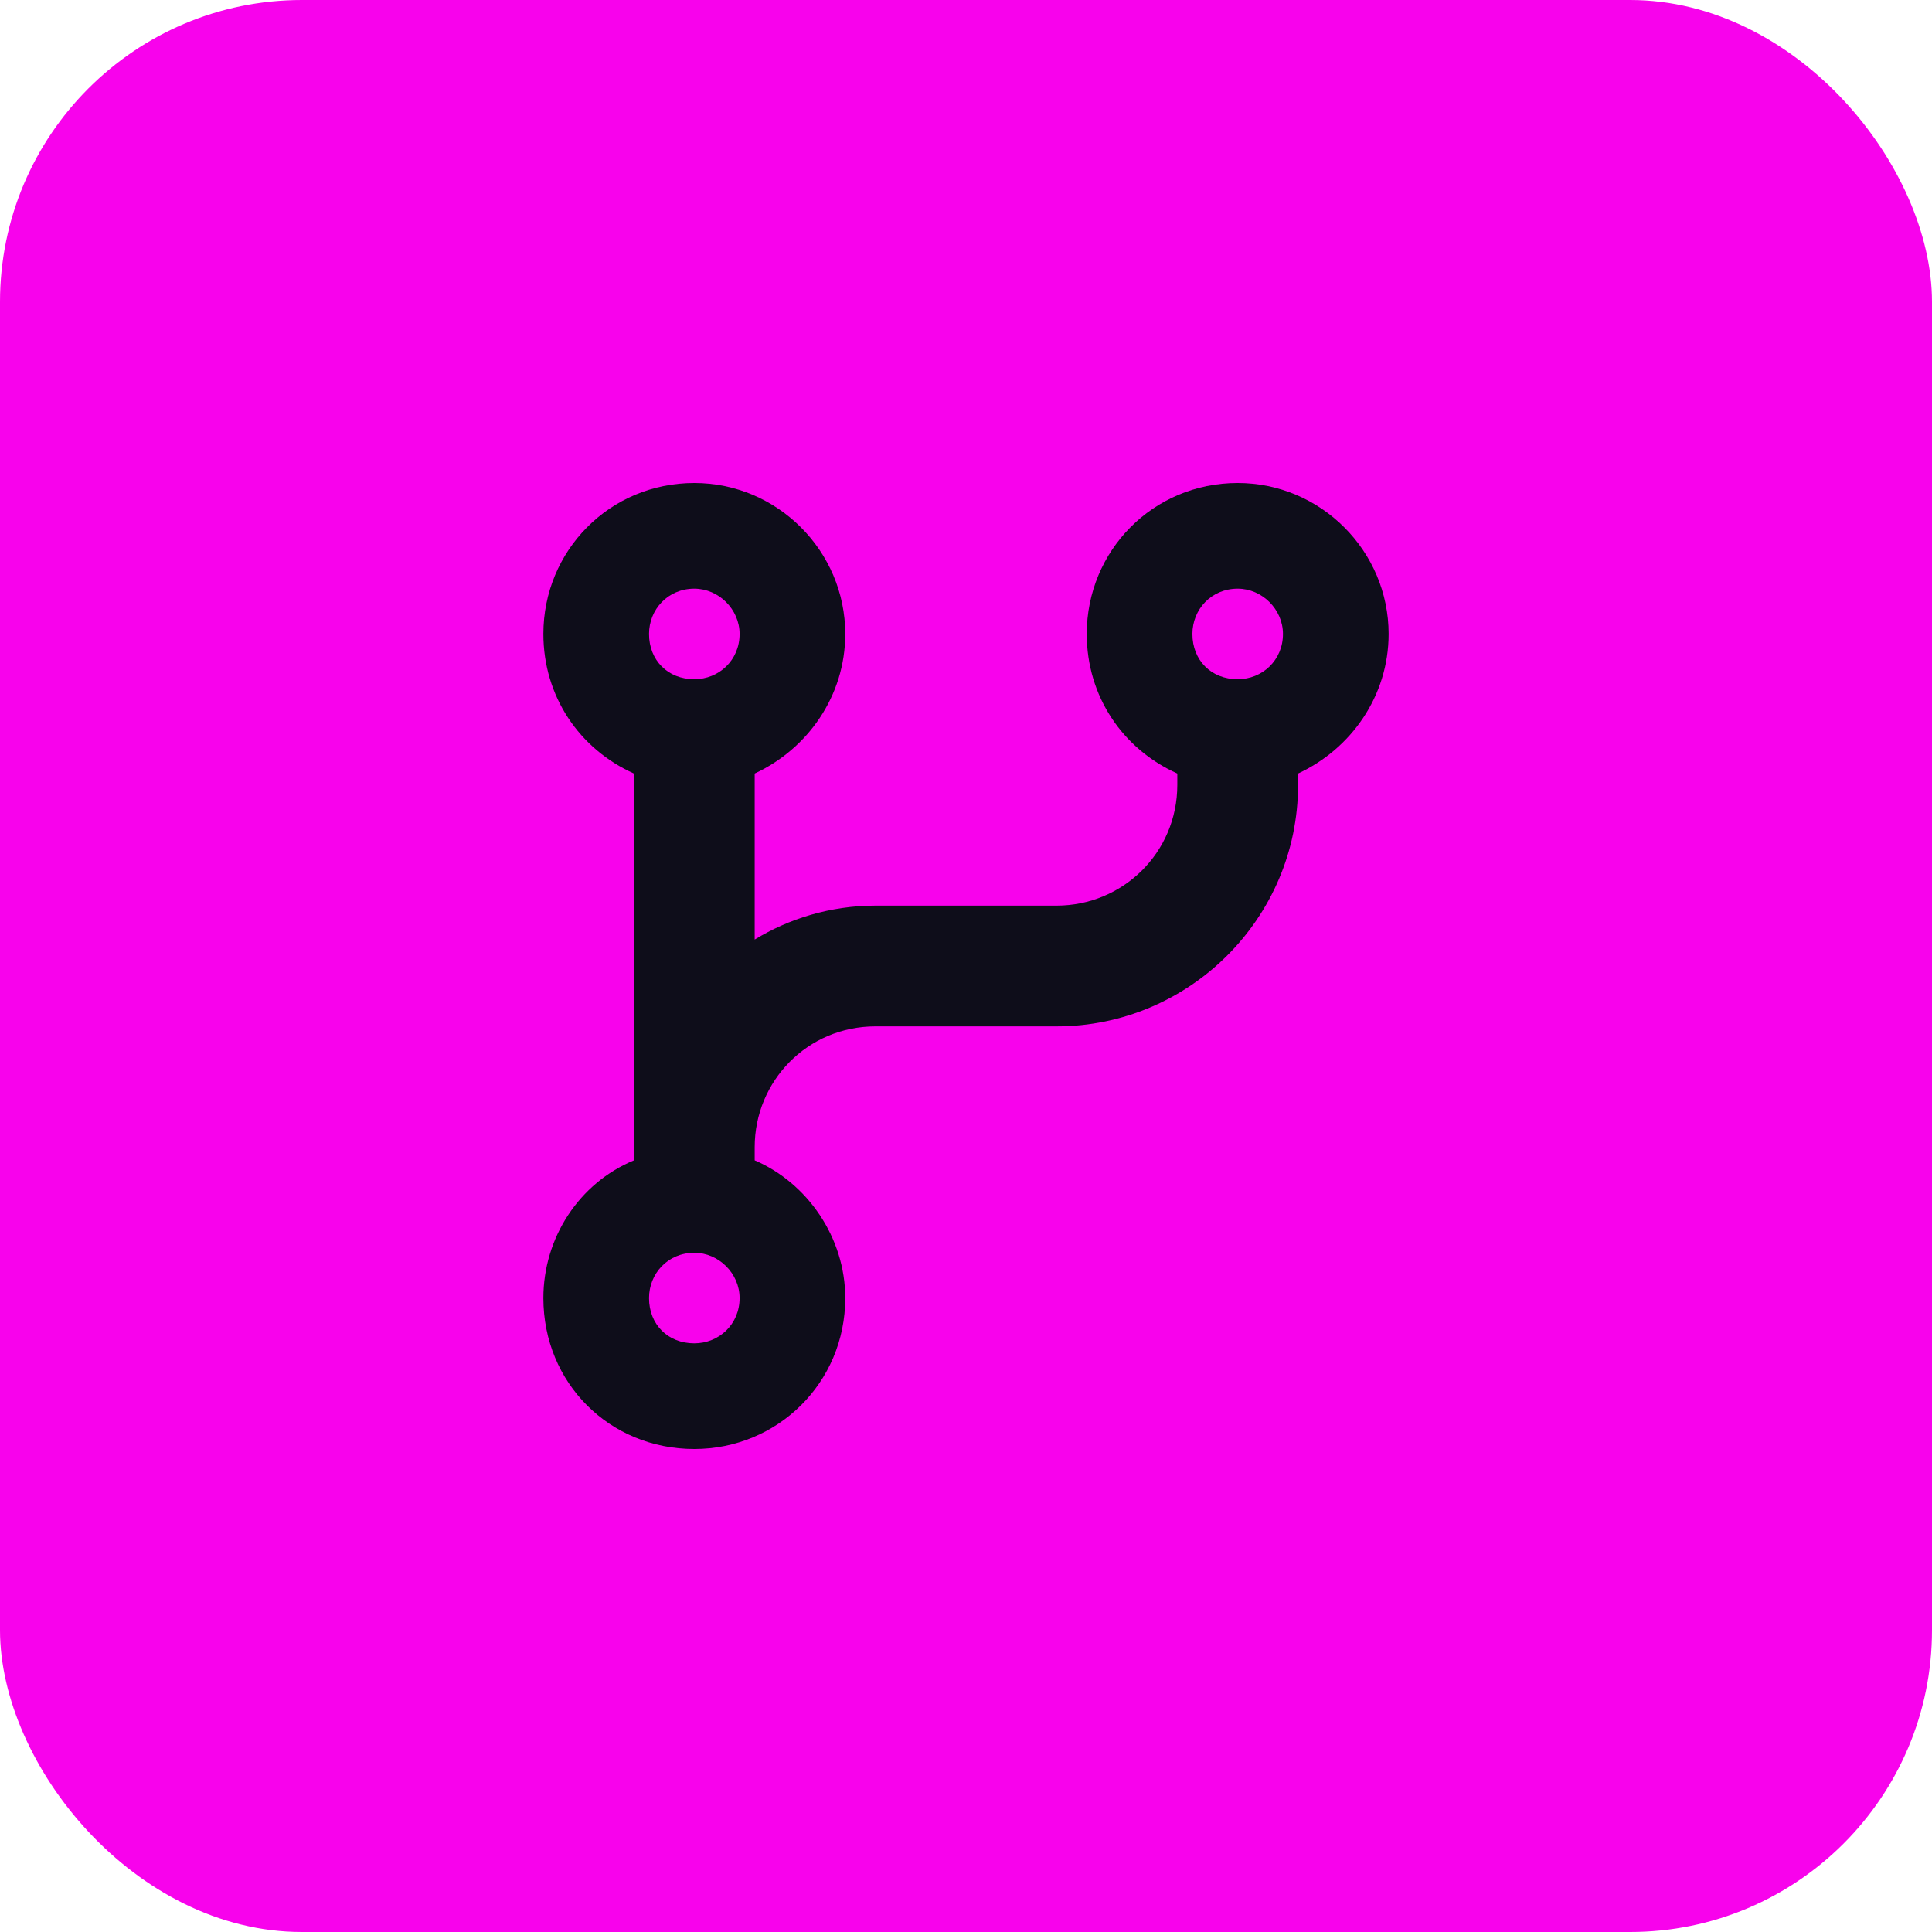 <svg width="32" height="32" viewBox="0 0 32 32" fill="none" xmlns="http://www.w3.org/2000/svg">
<rect width="32" height="32" rx="5" fill="#F802EC"/>
<path d="M11.5 11.25C11.906 11.25 12.25 10.938 12.25 10.5C12.25 10.094 11.906 9.75 11.5 9.75C11.062 9.75 10.75 10.094 10.75 10.5C10.75 10.938 11.062 11.25 11.5 11.25ZM14 10.5C14 11.531 13.375 12.406 12.5 12.812V15.562C13.062 15.219 13.75 15 14.5 15H17.5C18.594 15 19.5 14.125 19.5 13V12.812C18.594 12.406 18 11.531 18 10.5C18 9.125 19.094 8 20.5 8C21.875 8 23 9.125 23 10.5C23 11.531 22.375 12.406 21.5 12.812V13C21.5 15.219 19.688 17 17.5 17H14.5C13.375 17 12.5 17.906 12.5 19V19.219C13.375 19.594 14 20.5 14 21.5C14 22.906 12.875 24 11.5 24C10.094 24 9 22.906 9 21.5C9 20.5 9.594 19.594 10.5 19.219V19V12.812C9.594 12.406 9 11.531 9 10.5C9 9.125 10.094 8 11.5 8C12.875 8 14 9.125 14 10.5ZM21.25 10.5C21.25 10.094 20.906 9.75 20.5 9.75C20.062 9.75 19.75 10.094 19.75 10.5C19.75 10.938 20.062 11.25 20.5 11.25C20.906 11.25 21.25 10.938 21.25 10.5ZM11.5 22.25C11.906 22.25 12.25 21.938 12.25 21.5C12.25 21.094 11.906 20.75 11.5 20.75C11.062 20.75 10.75 21.094 10.75 21.5C10.75 21.938 11.062 22.25 11.5 22.25Z" fill="#0E0D1A"/>
</svg>
